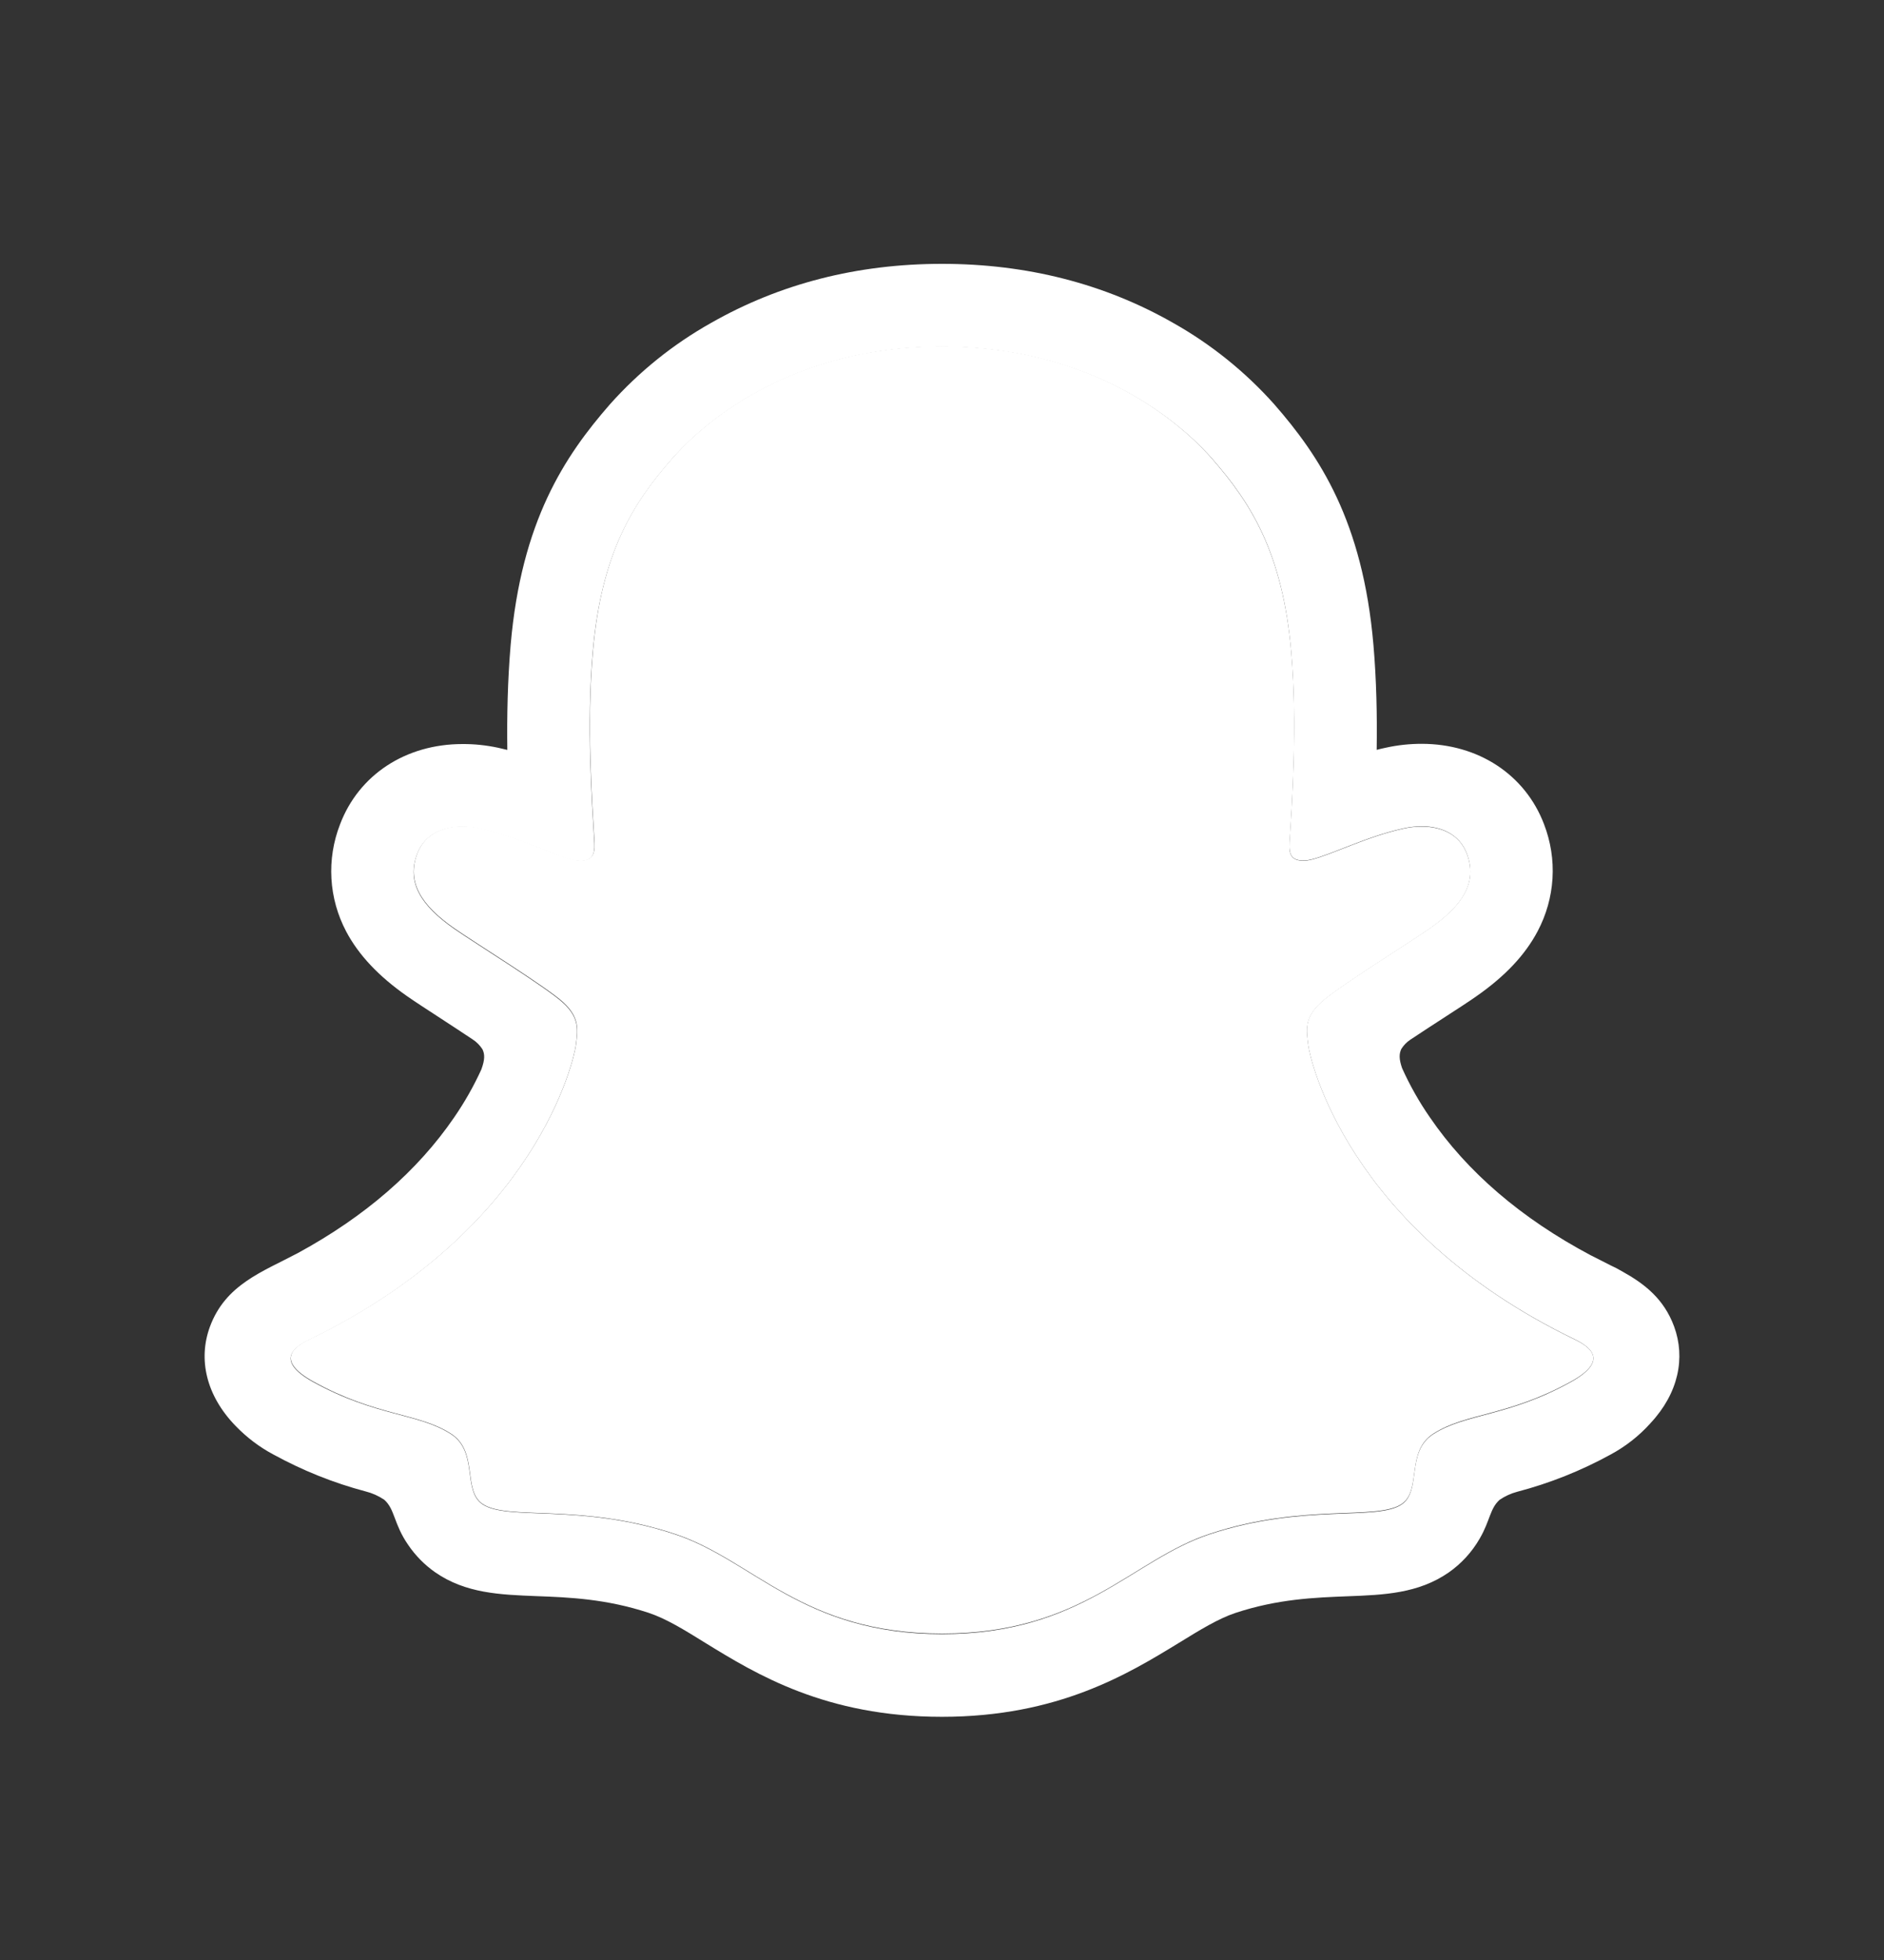 <svg width="25" height="26" viewBox="0 0 25 26" fill="none" xmlns="http://www.w3.org/2000/svg">
<rect x="0" y="0" width="25" height="26" fill="#333333" stroke="none"/>
<path d="M20.896 17.769C17.865 16.302 17.382 14.037 17.361 13.869C17.335 13.666 17.305 13.506 17.53 13.299C17.746 13.099 18.707 12.504 18.973 12.318C19.414 12.01 19.608 11.703 19.465 11.325C19.365 11.063 19.121 10.965 18.865 10.965C18.784 10.965 18.703 10.974 18.624 10.992C18.14 11.097 17.67 11.339 17.398 11.405C17.366 11.413 17.332 11.418 17.298 11.418C17.153 11.418 17.098 11.354 17.112 11.179C17.146 10.65 17.218 9.618 17.135 8.653C17.02 7.326 16.592 6.669 16.085 6.087C15.839 5.805 14.699 4.594 12.499 4.594C10.299 4.594 9.161 5.805 8.917 6.084C8.408 6.665 7.98 7.323 7.867 8.65C7.783 9.614 7.858 10.646 7.889 11.176C7.899 11.342 7.848 11.415 7.703 11.415C7.67 11.414 7.636 11.41 7.603 11.401C7.332 11.336 6.862 11.093 6.378 10.988C6.299 10.971 6.218 10.961 6.137 10.961C5.88 10.961 5.637 11.061 5.537 11.321C5.394 11.699 5.587 12.007 6.029 12.315C6.296 12.501 7.256 13.095 7.473 13.295C7.697 13.502 7.668 13.662 7.642 13.866C7.62 14.036 7.137 16.301 4.107 17.766C3.929 17.852 3.627 18.034 4.16 18.328C4.996 18.79 5.552 18.74 5.985 19.019C6.352 19.255 6.135 19.765 6.402 19.949C6.73 20.176 7.699 19.933 8.952 20.347C10.002 20.693 10.64 21.67 12.502 21.67C14.364 21.67 15.02 20.688 16.052 20.347C17.302 19.933 18.273 20.176 18.602 19.949C18.868 19.765 18.652 19.255 19.019 19.019C19.451 18.74 20.007 18.79 20.844 18.328C21.375 18.037 21.073 17.855 20.896 17.769Z" fill="white"/>
<path d="M22.215 17.597C22.079 17.227 21.82 17.029 21.525 16.865C21.469 16.832 21.418 16.806 21.375 16.787C21.287 16.741 21.197 16.697 21.107 16.651C20.188 16.163 19.47 15.548 18.972 14.819C18.83 14.614 18.707 14.396 18.605 14.169C18.563 14.047 18.565 13.979 18.595 13.915C18.625 13.867 18.665 13.825 18.713 13.793C18.871 13.688 19.034 13.582 19.144 13.511C19.341 13.383 19.497 13.283 19.598 13.211C19.975 12.947 20.239 12.666 20.404 12.353C20.519 12.136 20.586 11.898 20.601 11.653C20.616 11.408 20.577 11.163 20.489 10.934C20.239 10.276 19.617 9.867 18.864 9.867C18.705 9.867 18.547 9.884 18.392 9.918C18.35 9.927 18.309 9.936 18.268 9.947C18.275 9.496 18.265 9.021 18.225 8.554C18.083 6.91 17.508 6.049 16.908 5.362C16.523 4.931 16.071 4.567 15.568 4.284C14.658 3.764 13.625 3.5 12.5 3.5C11.374 3.5 10.347 3.764 9.435 4.284C8.931 4.567 8.478 4.932 8.093 5.364C7.493 6.051 6.918 6.914 6.776 8.556C6.736 9.024 6.726 9.501 6.732 9.948C6.692 9.938 6.651 9.928 6.609 9.919C6.454 9.886 6.295 9.869 6.137 9.87C5.383 9.87 4.761 10.278 4.512 10.936C4.423 11.165 4.384 11.41 4.398 11.655C4.412 11.9 4.479 12.139 4.594 12.357C4.76 12.67 5.024 12.95 5.401 13.214C5.501 13.284 5.658 13.386 5.855 13.514C5.961 13.584 6.117 13.684 6.269 13.786C6.322 13.82 6.368 13.866 6.402 13.919C6.434 13.985 6.435 14.055 6.388 14.185C6.287 14.407 6.166 14.62 6.027 14.822C5.54 15.534 4.843 16.138 3.953 16.622C3.482 16.872 2.992 17.038 2.785 17.601C2.629 18.026 2.731 18.509 3.127 18.916C3.273 19.067 3.441 19.195 3.627 19.294C4.014 19.506 4.424 19.671 4.851 19.784C4.939 19.806 5.022 19.843 5.098 19.894C5.242 20.02 5.222 20.211 5.414 20.49C5.511 20.634 5.634 20.759 5.776 20.858C6.18 21.137 6.634 21.154 7.115 21.173C7.55 21.189 8.042 21.209 8.605 21.394C8.838 21.471 9.08 21.62 9.36 21.794C10.034 22.208 10.956 22.774 12.499 22.774C14.042 22.774 14.97 22.205 15.649 21.79C15.927 21.619 16.168 21.471 16.394 21.396C16.957 21.21 17.449 21.192 17.884 21.175C18.365 21.157 18.819 21.139 19.223 20.86C19.392 20.742 19.532 20.589 19.635 20.41C19.773 20.174 19.77 20.01 19.9 19.895C19.971 19.847 20.049 19.811 20.132 19.789C20.564 19.676 20.98 19.51 21.372 19.295C21.569 19.189 21.747 19.05 21.897 18.884L21.902 18.878C22.274 18.48 22.367 18.011 22.215 17.597ZM20.843 18.334C20.007 18.796 19.451 18.747 19.018 19.025C18.651 19.262 18.868 19.771 18.601 19.956C18.273 20.182 17.304 19.939 16.051 20.353C15.018 20.695 14.359 21.677 12.501 21.677C10.643 21.677 10 20.697 8.95 20.351C7.7 19.937 6.728 20.18 6.4 19.953C6.133 19.769 6.35 19.259 5.983 19.023C5.55 18.744 4.994 18.794 4.158 18.334C3.625 18.04 3.927 17.858 4.105 17.772C7.135 16.305 7.618 14.04 7.64 13.872C7.666 13.668 7.695 13.508 7.471 13.302C7.254 13.101 6.294 12.507 6.027 12.321C5.586 12.013 5.392 11.706 5.535 11.328C5.635 11.066 5.879 10.967 6.135 10.967C6.216 10.968 6.297 10.977 6.376 10.995C6.86 11.1 7.33 11.342 7.601 11.408C7.634 11.416 7.667 11.42 7.701 11.421C7.846 11.421 7.897 11.348 7.887 11.182C7.856 10.652 7.781 9.62 7.865 8.656C7.979 7.329 8.407 6.671 8.915 6.09C9.159 5.811 10.305 4.599 12.498 4.599C14.69 4.599 15.84 5.806 16.084 6.084C16.592 6.665 17.02 7.323 17.134 8.65C17.217 9.614 17.145 10.647 17.111 11.176C17.1 11.351 17.152 11.415 17.297 11.415C17.331 11.415 17.364 11.41 17.397 11.402C17.669 11.336 18.139 11.094 18.623 10.989C18.702 10.971 18.783 10.962 18.864 10.961C19.121 10.961 19.364 11.062 19.464 11.322C19.607 11.7 19.414 12.007 18.972 12.315C18.706 12.501 17.745 13.095 17.529 13.296C17.304 13.502 17.334 13.662 17.36 13.866C17.381 14.037 17.864 16.302 20.895 17.766C21.074 17.855 21.376 18.038 20.843 18.334Z" fill="white"/>
</svg>
